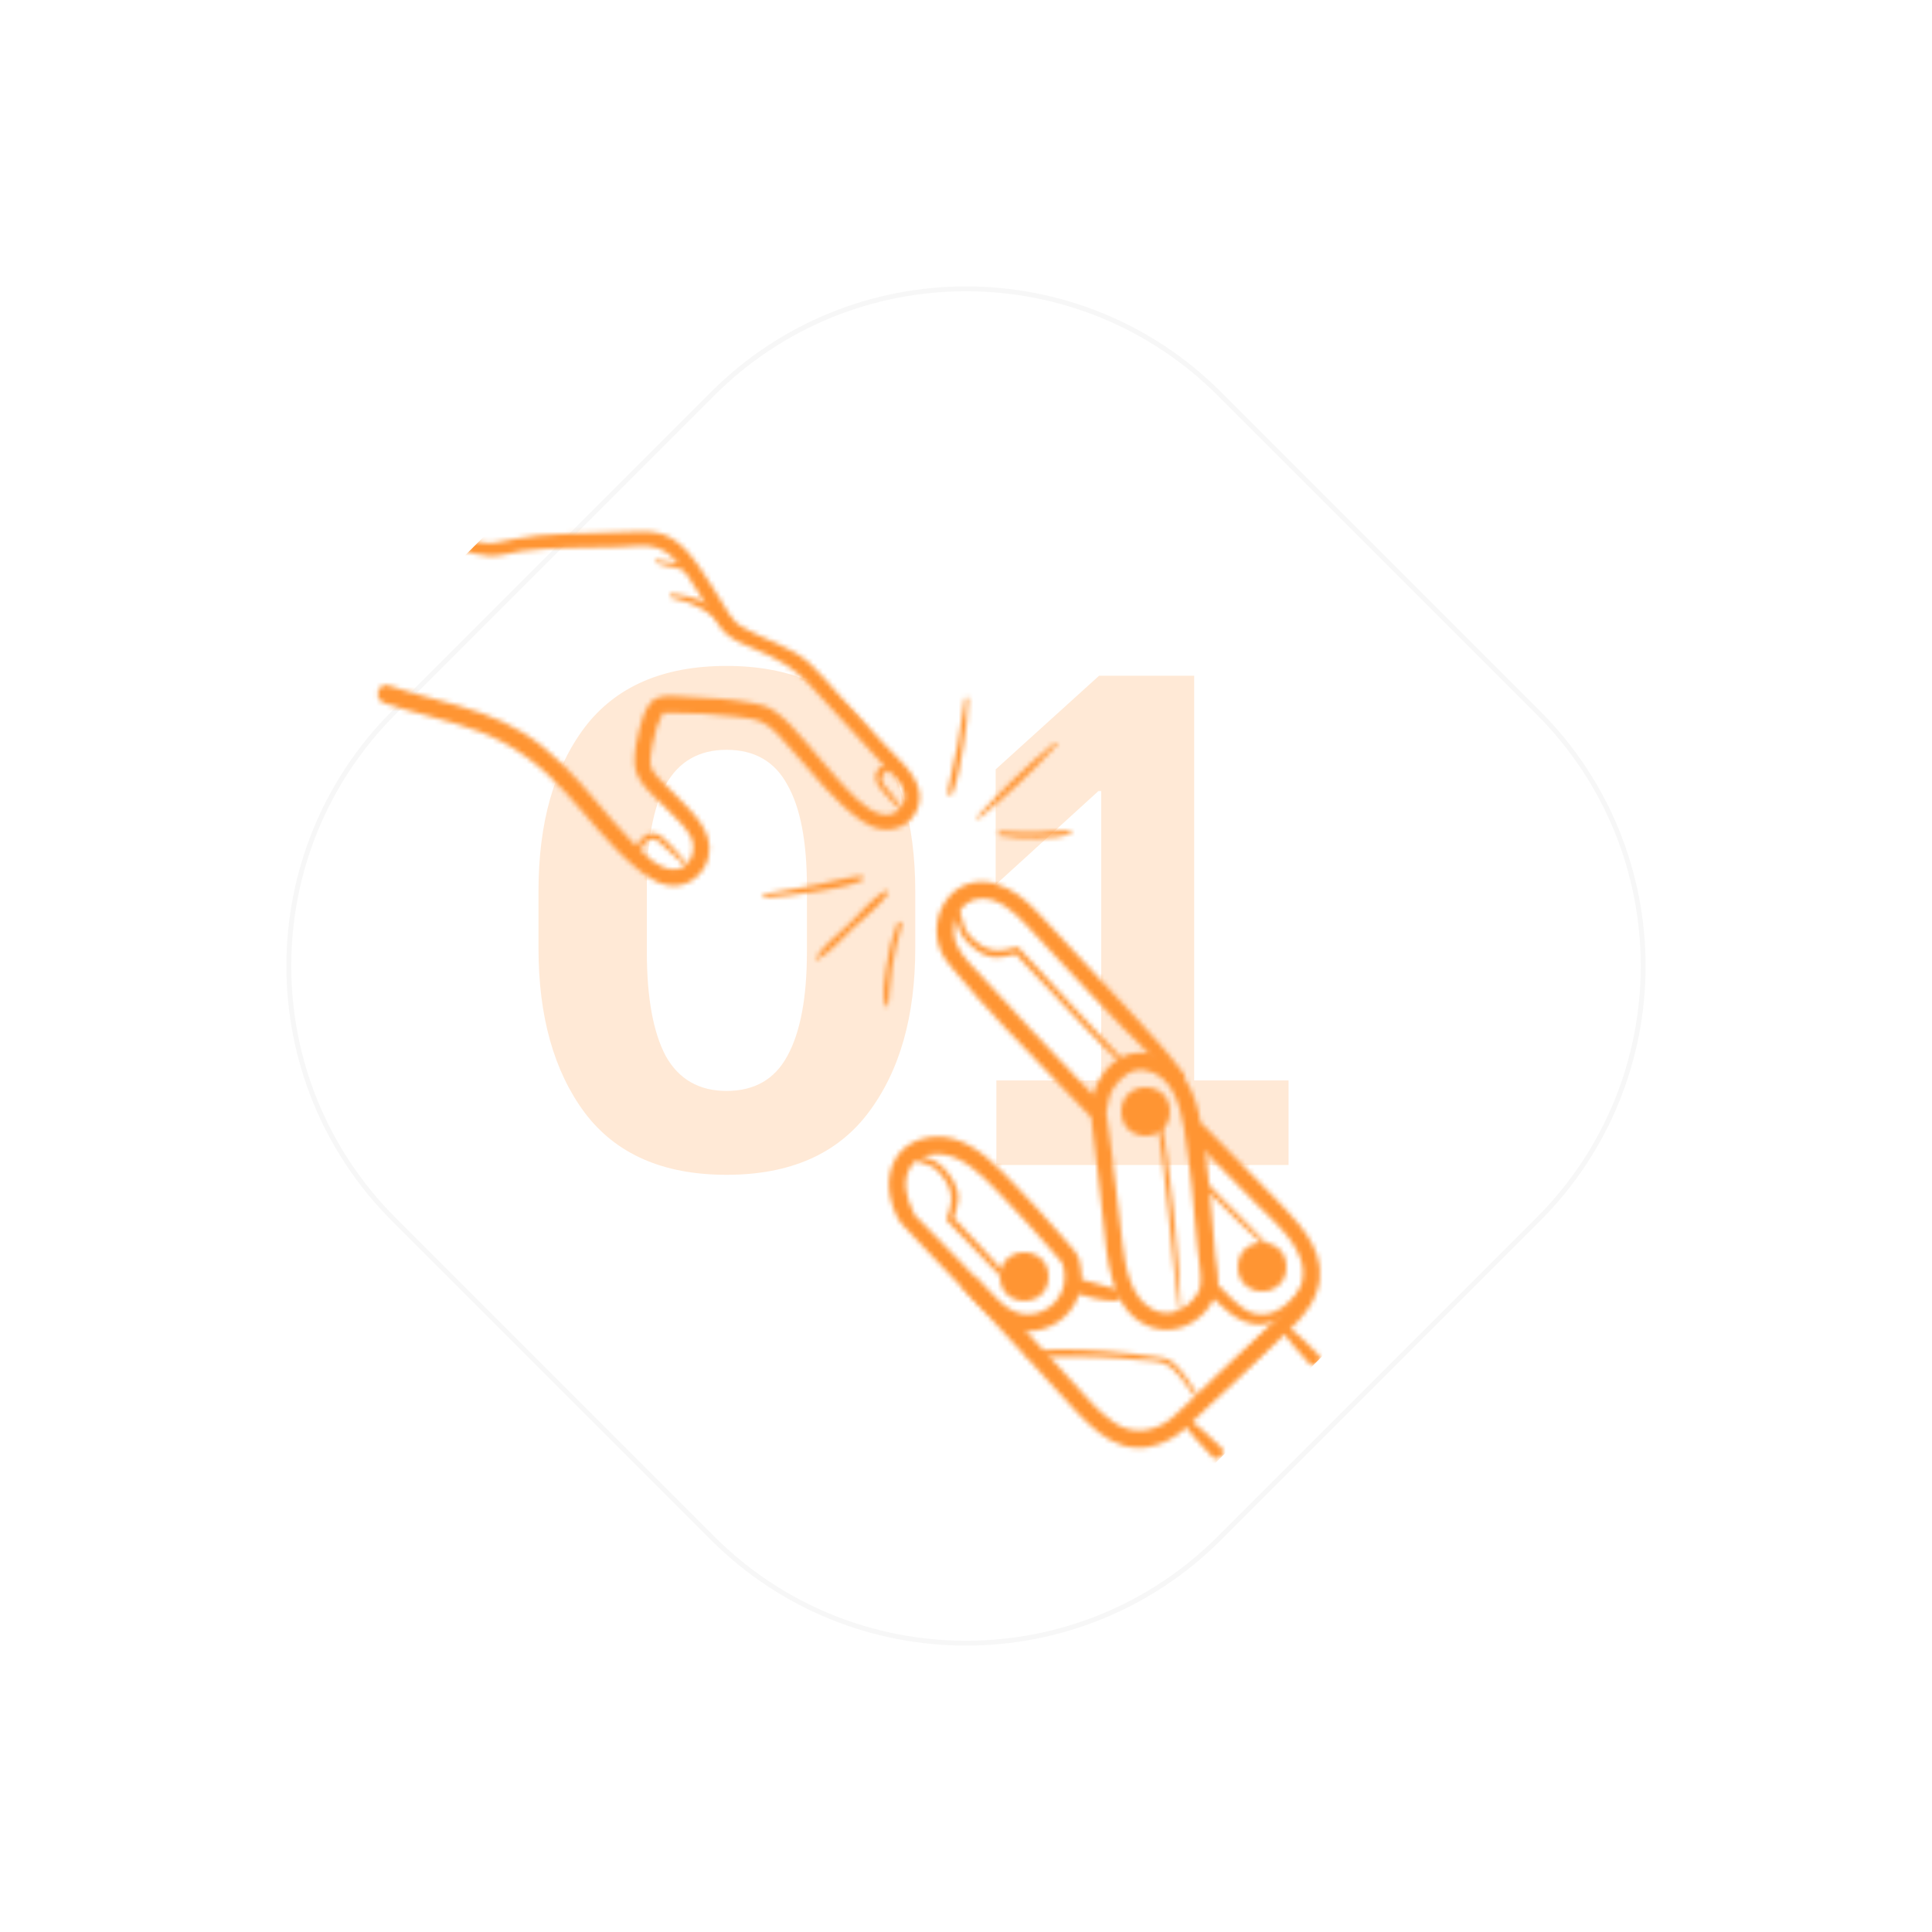 <svg width="398" height="398" viewBox="0 0 398 398" fill="none" xmlns="http://www.w3.org/2000/svg">
<g filter="url(#filter0_d_189:25944)">
<path d="M72.766 242.548C43.745 213.527 43.745 166.473 72.766 137.452L138.452 71.766C167.473 42.745 214.527 42.745 243.548 71.766L309.234 137.452C338.255 166.473 338.255 213.527 309.234 242.548L243.548 308.234C214.527 337.255 167.473 337.255 138.452 308.234L72.766 242.548Z" fill="white"/>
<path d="M73.12 242.195C44.293 213.368 44.293 166.632 73.12 137.805L138.805 72.12C167.632 43.293 214.368 43.293 243.195 72.12L308.88 137.805C337.707 166.632 337.707 213.368 308.88 242.195L243.195 307.88C214.368 336.707 167.632 336.707 138.805 307.88L73.12 242.195Z" stroke="#F7F7F7"/>
</g>
<path opacity="0.5" d="M149.669 242.016C136.613 242.016 126.869 237.744 120.437 229.2C114.101 220.656 110.933 209.376 110.933 195.36V183.552C110.933 169.536 114.101 158.304 120.437 149.856C126.869 141.408 136.613 137.184 149.669 137.184C162.821 137.184 172.565 141.456 178.901 150C185.333 158.448 188.549 169.632 188.549 183.552V195.36C188.549 209.376 185.333 220.656 178.901 229.2C172.469 237.744 162.725 242.016 149.669 242.016ZM149.669 224.736C155.429 224.736 159.605 222.336 162.197 217.536C164.885 212.64 166.229 205.488 166.229 196.08V182.688C166.229 173.376 164.885 166.368 162.197 161.664C159.605 156.864 155.429 154.464 149.669 154.464C144.005 154.464 139.829 156.864 137.141 161.664C134.549 166.368 133.253 173.376 133.253 182.688V196.08C133.253 205.488 134.549 212.64 137.141 217.536C139.829 222.336 144.005 224.736 149.669 224.736ZM265.447 222.576V240H205.255V222.576H226.855V162.96H226.279L205.111 182.256V158.496L226.423 139.2H246.007V222.576H265.447Z" fill="#FFD5AE"/>
<mask id="mask0_189:25944" style="mask-type:alpha" maskUnits="userSpaceOnUse" x="77" y="105" width="195" height="196">
<g clip-path="url(#clip0_189:25944)">
<path d="M201.744 168.583C207.332 163.949 212.817 158.856 217.684 153.463C217.946 153.173 217.559 152.804 217.267 153.044C211.637 157.625 206.269 162.843 201.353 168.191C201.102 168.458 201.471 168.812 201.744 168.583Z" fill="#FF9533"/>
<path d="M168.125 197.792C170.934 196.381 173.371 193.382 175.653 191.255C178.025 189.044 180.907 186.868 182.843 184.257C183.135 183.86 182.566 183.33 182.178 183.59C179.476 185.385 177.152 188.167 174.825 190.424C172.589 192.593 169.48 194.864 167.931 197.597C167.859 197.723 168.004 197.853 168.125 197.792Z" fill="#FF9533"/>
<path d="M182.777 207.443C183.21 206.482 183.142 205.552 183.21 204.496C183.32 202.747 183.491 201.009 183.76 199.278C184.22 196.309 184.945 193.401 185.757 190.511C185.928 189.902 185.047 189.684 184.831 190.256C183.711 193.206 182.978 196.271 182.572 199.404C182.265 201.763 181.494 205.236 182.553 207.446C182.591 207.526 182.739 207.53 182.777 207.443Z" fill="#FF9533"/>
<path d="M157.583 184.935C160.836 184.737 164.078 184.322 167.293 183.8C170.66 183.254 174.225 182.751 177.414 181.513C177.93 181.314 177.926 180.369 177.27 180.449C174.039 180.842 170.869 181.787 167.677 182.416C164.29 183.083 160.885 183.62 157.476 184.177C157.051 184.245 157.15 184.962 157.583 184.935Z" fill="#FF9533"/>
<path d="M198.79 143.934C198.248 147.143 197.853 150.376 197.253 153.577C196.649 156.787 195.757 159.946 195.23 163.167C195.123 163.823 195.993 164.074 196.224 163.442C197.39 160.282 197.955 156.863 198.491 153.543C198.995 150.406 199.428 147.204 199.474 144.025C199.485 143.641 198.859 143.534 198.79 143.934Z" fill="#FF9533"/>
<path d="M220.868 171.229C218.64 170.825 216.123 171.435 213.857 171.477C211.283 171.522 208.694 171.435 206.124 171.282C205.646 171.256 205.524 172.056 206.01 172.136C208.622 172.574 211.207 172.754 213.857 172.643C216.078 172.552 218.921 172.59 220.906 171.511C221.016 171.454 221.001 171.256 220.868 171.229Z" fill="#FF9533"/>
<path d="M186.081 166.902C185.439 165.889 184.744 164.924 183.996 163.99C183.56 163.445 183.093 162.919 182.653 162.374C182.44 162.096 182.224 161.818 182.011 161.54C181.252 160.587 181.567 159.599 182.949 158.574C183.662 158.513 183.659 157.381 182.949 157.454C181.275 157.625 180.056 158.887 180.443 160.651C180.679 161.726 181.457 162.565 182.155 163.373C183.302 164.699 184.486 165.969 185.803 167.12C185.948 167.249 186.194 167.085 186.081 166.902Z" fill="#FF9533"/>
<path d="M141.609 178.181C140.641 176.862 139.643 175.604 138.481 174.449C137.593 173.569 136.412 172.166 135.19 171.739C133.425 171.126 131.272 173.283 130.885 174.846C130.748 175.402 131.439 175.623 131.75 175.212C132.324 174.461 132.851 173.382 133.789 173.005C135.194 172.441 136.029 173.699 136.947 174.529C138.39 175.833 139.851 177.114 141.283 178.429C141.446 178.585 141.757 178.383 141.609 178.181Z" fill="#FF9533"/>
<path d="M237.234 225.932C237.238 225.917 237.242 225.898 237.246 225.883C237.094 225.967 236.946 226.054 236.794 226.138C237.762 226.268 237.952 228.478 237.826 229.176C237.473 231.12 235.435 231.932 233.996 230.445C232.891 229.306 233.074 227.503 234.44 226.656C235.997 225.692 237.637 227 237.766 228.635C237.842 229.58 239.178 229.591 239.239 228.635C239.402 225.86 236.213 223.946 233.821 225.254C231.278 226.645 231.081 230.095 233.282 231.897C235.78 233.94 238.958 232.298 239.371 229.267C239.531 228.09 239.28 226.656 238.354 225.829C237.936 225.456 236.798 224.808 236.547 225.692C236.486 225.898 236.619 226.07 236.801 226.146C236.817 226.153 236.832 226.157 236.847 226.165C236.999 226.222 237.196 226.085 237.234 225.932Z" fill="#FF9533"/>
<path d="M212.654 259.711C212.658 259.696 212.662 259.677 212.666 259.662C212.514 259.745 212.366 259.833 212.214 259.917C213.182 260.047 213.372 262.257 213.246 262.955C212.893 264.899 210.855 265.711 209.416 264.224C208.311 263.084 208.493 261.281 209.86 260.435C211.417 259.471 213.057 260.778 213.186 262.414C213.262 263.359 214.602 263.37 214.659 262.414C214.826 259.639 211.633 257.725 209.241 259.033C206.698 260.424 206.501 263.873 208.702 265.676C211.2 267.719 214.378 266.076 214.791 263.046C214.951 261.868 214.7 260.435 213.774 259.608C213.356 259.235 212.218 258.587 211.967 259.471C211.906 259.681 212.039 259.848 212.221 259.925C212.237 259.932 212.252 259.936 212.267 259.944C212.415 260.001 212.612 259.864 212.654 259.711Z" fill="#FF9533"/>
<path d="M261.659 258.724C261.663 258.709 261.667 258.689 261.67 258.674C261.519 258.758 261.371 258.846 261.219 258.93C262.187 259.059 262.376 261.27 262.251 261.967C261.898 263.911 259.86 264.723 258.421 263.237C257.316 262.097 257.498 260.294 258.865 259.448C260.421 258.484 262.061 259.791 262.19 261.426C262.266 262.371 263.603 262.383 263.663 261.426C263.827 258.651 260.638 256.738 258.246 258.045C255.703 259.437 255.505 262.886 257.707 264.689C260.205 266.732 263.382 265.089 263.796 262.059C263.956 260.881 263.705 259.448 262.779 258.621C262.361 258.247 261.222 257.599 260.972 258.484C260.911 258.689 261.044 258.861 261.226 258.937C261.241 258.945 261.257 258.949 261.272 258.956C261.424 259.013 261.621 258.876 261.659 258.724Z" fill="#FF9533"/>
<path d="M138.332 123.134C140.462 123.592 142.622 124.32 144.528 125.383C146.251 126.343 147.944 128.005 149.865 128.47C150.381 128.596 150.651 128.013 150.351 127.636C149.11 126.073 146.672 124.838 144.877 123.965C142.834 122.974 140.777 122.65 138.552 122.341C138.044 122.269 137.804 123.02 138.332 123.134Z" fill="#FF9533"/>
<path d="M135.121 115.942C136.396 116.43 137.653 116.677 138.989 116.902C140.295 117.123 141.479 117.722 142.762 117.966C143.055 118.023 143.305 117.672 143.07 117.44C141.175 115.576 137.675 116.007 135.276 115.378C134.904 115.282 134.775 115.808 135.121 115.942Z" fill="#FF9533"/>
<path d="M231.122 218.054C223.951 210.564 216.947 202.891 209.898 195.283C209.742 195.116 209.461 195.04 209.241 195.108C206.998 195.836 204.746 196.271 202.609 195.032C201.136 194.178 199.299 192.688 198.699 191.037C198.27 189.86 198.156 188.667 197.579 187.531C197.268 186.917 196.194 187.348 196.452 188.007C197.295 190.176 197.374 192.154 199.071 193.892C200.521 195.379 202.476 196.972 204.61 197.193C205.566 197.292 206.561 197.14 207.499 196.957C207.939 196.869 208.406 196.797 208.831 196.64C209.044 196.564 209.928 196.454 209.252 196.335C208.687 196.236 209.059 196.244 209.18 196.492C209.313 196.766 209.708 197.06 209.913 197.277C214.529 202.24 219.149 207.195 223.86 212.066C226.028 214.307 228.176 216.598 230.545 218.629C230.94 218.976 231.494 218.443 231.122 218.054Z" fill="#FF9533"/>
<path d="M208.589 264.357C206.695 261.777 204.478 259.448 202.314 257.1C201.198 255.888 200.059 254.695 198.92 253.506C198.184 252.736 197.432 251.68 196.566 251.059C196.418 250.956 196.331 250.765 196.183 250.662C196.946 251.184 196.099 251.447 196.475 250.956C196.642 250.738 196.692 250.312 196.775 250.045C197.216 248.589 197.629 246.908 197.25 245.391C196.76 243.439 195.397 241.579 193.989 240.192C192.516 238.743 190.644 238.549 188.818 237.752C188.108 237.444 187.497 238.397 188.196 238.823C189.365 239.532 190.701 239.631 191.889 240.257C193.381 241.042 194.619 242.818 195.371 244.293C196.487 246.492 195.902 248.753 195.059 250.948C194.976 251.169 195.078 251.444 195.23 251.604C199.505 255.991 203.707 260.439 207.955 264.853C208.262 265.181 208.87 264.742 208.589 264.357Z" fill="#FF9533"/>
<path d="M243.664 267.727C243.657 267.99 243.649 268.253 243.642 268.516C243.642 268.531 243.664 268.531 243.664 268.516C243.672 268.253 243.68 267.99 243.687 267.727C243.691 267.712 243.668 267.712 243.664 267.727Z" fill="#FF9533"/>
<path d="M243.396 271.561C242.705 256.905 241.354 242.128 238.75 227.682C238.64 227.072 237.713 227.331 237.824 227.937C240.447 242.399 241.103 257.062 243.081 271.603C243.104 271.782 243.404 271.74 243.396 271.561Z" fill="#FF9533"/>
<path d="M263.514 259.185C261.134 256.315 258.496 253.681 255.873 251.032C254.476 249.622 253.063 248.234 251.663 246.828C250.569 245.73 249.529 244.385 248.254 243.5C247.916 243.264 247.479 243.725 247.692 244.064C248.478 245.299 249.753 246.321 250.782 247.35C252.243 248.814 253.705 250.274 255.189 251.714C257.858 254.314 260.538 256.894 263.309 259.383C263.45 259.513 263.632 259.326 263.514 259.185Z" fill="#FF9533"/>
<path d="M246.644 287.211C245.255 285.081 243.44 281.993 241.368 280.469C240.32 279.699 239.029 279.634 237.78 279.459C236.156 279.23 234.523 279.024 232.891 278.853C226.073 278.128 218.788 277.591 211.955 278.365C211.268 278.441 211.226 279.462 211.955 279.474C218.101 279.565 224.179 279.283 230.328 279.764C231.794 279.878 233.259 280.007 234.721 280.16C236.243 280.32 238.027 280.297 239.473 280.755C242.267 281.643 244.34 285.412 246.105 287.631C246.348 287.939 246.857 287.539 246.644 287.211Z" fill="#FF9533"/>
<path d="M224.483 227.637C225.492 235.046 226.282 243.054 227.159 250.681C228.089 258.758 228.381 270.917 237.796 273.623C243.323 275.213 249.446 271.142 250.756 265.6C251.269 263.427 250.532 260.641 250.338 258.461C249.477 248.795 248.976 238.812 246.941 229.306C245.65 223.28 241.805 216.831 234.88 216.854C229.038 216.873 225.432 222.579 224.669 227.759C224.35 229.92 227.618 230.884 227.987 228.677C228.26 227.023 228.499 225.403 229.478 223.996C230.894 221.957 233.039 220.074 235.659 220.444C241.387 221.252 243.111 227.568 243.919 232.409C245.282 240.554 245.931 248.844 246.675 257.066C246.892 259.467 247.472 262.139 247.332 264.556C247.245 266.076 245.908 267.681 244.8 268.668C242.689 270.551 239.861 271.051 237.34 269.671C232.895 267.239 231.828 261.007 231.274 256.441C230.989 254.089 230.724 251.733 230.446 249.382C229.558 241.842 228.731 234.284 227.565 226.783C227.25 224.728 224.206 225.62 224.483 227.637Z" fill="#FF9533"/>
<path d="M185.952 252.354C189.498 256.113 193.047 259.863 196.623 263.591C201.908 269.103 207.799 277.103 216.379 273.215C220.68 271.264 223.147 266.896 222.798 262.177C222.68 260.603 222.377 258.926 221.355 257.683C220.539 256.692 219.689 255.728 218.842 254.76C215.612 251.051 212.313 247.396 208.881 243.87C205.313 240.199 201.444 235.995 196.354 234.573C192.155 233.399 186.825 234.669 184.517 238.637C182.152 242.696 183.06 247.476 185.151 251.337C186.214 253.296 189.133 251.562 188.124 249.595C186.681 246.79 185.743 243.134 187.683 240.23C189.748 237.139 194.292 237.295 197.261 238.724C201.19 240.615 204.284 244.213 207.264 247.308C210.168 250.33 212.985 253.441 215.748 256.593C216.603 257.565 217.449 258.541 218.288 259.524C218.489 259.757 218.732 259.989 218.903 260.244C218.941 260.302 219.002 260.344 219.036 260.401C218.546 259.562 219.104 261.11 219.131 261.232C220.049 265.459 217.677 269.449 213.512 270.543C209.067 271.713 205.711 268.207 202.929 265.245C201.384 263.602 199.831 261.967 198.267 260.344C194.942 256.898 191.578 253.49 188.215 250.079C186.761 248.604 184.532 250.853 185.952 252.354Z" fill="#FF9533"/>
<path d="M243.873 221.252C240.927 217.196 237.526 213.53 234.143 209.84C228.73 203.932 223.252 198.085 217.774 192.238C216.499 190.877 215.219 189.521 213.948 188.156C213.128 188.979 212.312 189.799 211.492 190.622C211.492 190.622 211.492 190.622 211.495 190.626C213.04 192.253 215.489 189.787 213.952 188.16C211.355 185.412 208.72 183.125 205.023 182.035C201.549 181.013 197.825 181.977 195.449 184.767C192.852 187.821 192.249 192.128 193.752 195.802C194.382 197.346 195.453 198.588 196.508 199.861C203.14 207.877 210.493 215.348 217.698 222.845C219.832 225.064 221.984 227.259 224.129 229.466C225.678 231.059 228.107 228.616 226.562 227.023C221.954 222.273 217.421 217.44 212.881 212.623C209.499 209.032 206.128 205.422 202.836 201.744C200.798 199.469 197.97 197.018 196.929 194.262C195.517 190.527 197.579 185.412 201.929 185.126C205.839 184.87 209.032 188.03 211.495 190.618C212.315 189.795 213.132 188.975 213.952 188.152C213.952 188.152 213.952 188.152 213.948 188.148C212.395 186.525 209.962 188.979 211.492 190.614C220.306 200.033 228.988 209.718 238.304 218.637C239.652 219.926 241.041 221.141 242.476 222.323C243.19 222.921 244.518 222.14 243.873 221.252Z" fill="#FF9533"/>
<path d="M245.909 291.442C248.388 289.883 250.521 287.928 252.7 285.98C256.386 282.687 259.977 279.287 263.569 275.887C266.666 272.952 269.745 270.338 271.241 266.16C273.814 258.983 268.747 253.163 264.089 248.318C258.793 242.814 253.402 237.398 248.061 231.936C246.501 230.343 244.132 232.748 245.628 234.379C249.872 238.995 254.317 243.432 258.709 247.906C262.851 252.126 270.045 257.748 268.097 264.506C266.985 268.363 263.903 270.787 261.131 273.44C257.734 276.692 254.329 279.931 250.992 283.244C248.756 285.462 246.524 287.646 244.69 290.219C244.166 290.958 245.184 291.896 245.909 291.442Z" fill="#FF9533"/>
<path d="M263.325 272.495C260.391 274.454 257.825 276.852 255.22 279.226C251.318 282.794 247.484 286.434 243.634 290.059C242.336 291.279 241.106 292.54 239.523 293.394C236.095 295.243 232.622 295.17 229.406 292.982C226.13 290.753 223.537 287.528 220.888 284.616C218.762 282.283 216.625 279.958 214.487 277.633C210.103 272.865 205.745 268.062 201.246 263.401C199.697 261.796 197.321 264.209 198.813 265.844C202.863 270.281 206.941 274.694 211.01 279.112C213.318 281.616 215.63 284.124 217.927 286.64C220.618 289.582 223.222 292.67 226.385 295.121C229.384 297.45 232.811 298.765 236.634 298.078C239.61 297.541 242.287 296.047 244.489 294C248.144 290.6 251.728 287.124 255.289 283.625C258.512 280.457 261.852 277.366 264.54 273.719C265.075 272.994 264.039 272.019 263.325 272.495Z" fill="#FF9533"/>
<path d="M80.808 106.775C83.298 108.235 85.887 109.477 88.529 110.643C92.34 112.324 96.482 114.23 100.692 114.531C102.962 114.691 105.24 113.826 107.476 113.525C110.778 113.075 114.119 112.938 117.448 112.854C120.823 112.77 124.202 112.774 127.576 112.683C130.192 112.614 133.153 112.027 135.674 112.95C138.259 113.895 140.104 116.41 141.615 118.594C143.243 120.946 144.728 123.397 146.238 125.821C147.256 127.449 148.205 129.377 149.682 130.639C151.367 132.08 153.512 132.88 155.528 133.734C159.897 135.575 163.629 137.561 166.848 141.125C169.114 143.633 171.426 146.106 173.715 148.595C176.627 151.759 179.539 154.927 182.462 158.079C183.563 159.268 184.937 160.469 185.734 161.886C187.594 165.187 184.792 168.919 181.065 167.604C177.914 166.495 175.051 163.194 172.835 160.789C170.542 158.3 168.435 155.643 166.206 153.097C164.13 150.722 161.81 147.887 159.115 146.19C157.908 145.432 156.435 145.115 155.057 144.849C150.722 144.014 146.254 143.751 141.85 143.591C139.591 143.511 135.822 142.756 134.113 144.658C132.77 146.156 132.162 148.428 131.676 150.33C131.118 152.525 130.667 154.896 130.727 157.175C130.834 161.174 134.846 163.998 137.378 166.681C139.022 168.427 141.433 170.375 142.416 172.605C143.649 175.402 141.941 179.393 138.502 179.107C135.146 178.825 132.056 175.265 129.843 173.012C127.364 170.489 125.094 167.772 122.808 165.073C118.318 159.767 113.663 154.583 107.7 150.905C102.279 147.563 96.205 145.817 90.112 144.182C86.745 143.278 83.393 142.352 80.09 141.228C77.828 140.458 76.863 144.041 79.107 144.811C85.591 147.037 92.367 148.321 98.786 150.722C105.635 153.284 111.238 157.549 116.184 162.893C121.112 168.221 125.451 174.156 131.065 178.81C133.48 180.811 136.262 182.785 139.561 182.439C142.598 182.122 145.168 179.656 145.912 176.721C147.336 171.118 142.226 167.017 138.828 163.411C137.393 161.89 135.279 160.255 134.258 158.406C133.62 157.252 134.167 154.724 134.425 153.345C134.649 152.148 134.933 150.962 135.298 149.804C135.598 148.847 136.243 147.936 136.509 147.006C136.649 146.518 136.786 146.88 136.441 146.895C135.989 146.911 136.315 146.884 136.543 146.899C137.169 146.941 137.834 146.861 138.464 146.861C142.837 146.861 147.248 147.09 151.587 147.627C153.288 147.837 155.197 148.02 156.799 148.687C159.199 149.686 161.378 152.575 163.113 154.488C167.748 159.611 171.832 165.18 177.572 169.155C180.119 170.916 183.342 171.606 186.152 169.956C188.554 168.545 189.841 165.763 189.352 163.019C188.665 159.184 184.72 156.051 182.181 153.299C179.03 149.884 175.887 146.465 172.74 143.046C170.8 140.938 168.928 138.56 166.791 136.646C162.627 132.915 157.278 131.832 152.624 129.008C150.836 127.921 149.936 126.004 148.854 124.274C147.301 121.789 145.787 119.277 144.109 116.875C142.526 114.608 140.726 112.248 138.293 110.846C136.141 109.603 133.726 109.389 131.293 109.527C124.452 109.904 117.581 109.721 110.752 110.323C107.707 110.594 104.837 111.349 101.846 111.829C100.088 112.111 98.118 111.528 96.436 111.067C92.071 109.862 87.933 108.105 83.719 106.455C82.926 106.142 82.129 105.837 81.339 105.513C80.606 105.208 80.155 106.39 80.808 106.775Z" fill="#FF9533"/>
<path d="M230.09 265.622C227.474 264.769 224.764 264.224 222.144 263.385C220.276 262.787 219.479 265.729 221.336 266.324C224.046 267.193 226.908 267.967 229.771 267.986C231.156 267.997 231.357 266.038 230.09 265.622Z" fill="#FF9533"/>
<path d="M268.347 264.918C266.127 267.998 262.748 271.641 258.519 270.631C255.045 269.8 252.601 266.012 249.993 263.824C248.767 262.795 247.089 264.403 248.216 265.608C251.113 268.71 255.114 273.105 259.741 272.842C264.198 272.591 267.277 269.023 268.586 265.021C268.636 264.868 268.427 264.803 268.347 264.918Z" fill="#FF9533"/>
<path d="M243.138 292.216C245.021 295.14 247.31 297.613 249.736 300.087C250.928 301.303 252.811 299.409 251.6 298.216C249.128 295.788 246.657 293.493 243.738 291.614C243.373 291.378 242.899 291.85 243.138 292.216Z" fill="#FF9533"/>
<path d="M263.31 272.868C265.117 275.841 267.357 278.376 269.718 280.911C270.876 282.153 272.763 280.263 271.582 279.039C269.179 276.554 266.772 274.214 263.91 272.262C263.542 272.011 263.086 272.502 263.31 272.868Z" fill="#FF9533"/>
<circle cx="236" cy="229" r="5" fill="#C4C4C4"/>
<circle cx="211" cy="263" r="5" fill="#C4C4C4"/>
<circle cx="260" cy="261" r="5" fill="#C4C4C4"/>
</g>
</mask>
<g mask="url(#mask0_189:25944)">
<path d="M72.766 242.548C43.745 213.527 43.745 166.473 72.766 137.452L138.452 71.766C167.473 42.745 214.527 42.745 243.548 71.766L309.234 137.452C338.255 166.473 338.255 213.527 309.234 242.548L243.548 308.234C214.527 337.255 167.473 337.255 138.452 308.234L72.766 242.548Z" fill="#FF9533"/>
</g>
<defs>
<filter id="filter0_d_189:25944" x="0" y="0" width="398" height="398" filterUnits="userSpaceOnUse" color-interpolation-filters="sRGB">
<feFlood flood-opacity="0" result="BackgroundImageFix"/>
<feColorMatrix in="SourceAlpha" type="matrix" values="0 0 0 0 0 0 0 0 0 0 0 0 0 0 0 0 0 0 127 0" result="hardAlpha"/>
<feOffset dx="8" dy="9"/>
<feGaussianBlur stdDeviation="29.5"/>
<feComposite in2="hardAlpha" operator="out"/>
<feColorMatrix type="matrix" values="0 0 0 0 0 0 0 0 0 0 0 0 0 0 0 0 0 0 0.1 0"/>
<feBlend mode="normal" in2="BackgroundImageFix" result="effect1_dropShadow_189:25944"/>
<feBlend mode="normal" in="SourceGraphic" in2="effect1_dropShadow_189:25944" result="shape"/>
</filter>
<clipPath id="clip0_189:25944">
<rect width="194.121" height="195.016" fill="white" transform="translate(77.837 105.463)"/>
</clipPath>
</defs>
</svg>
